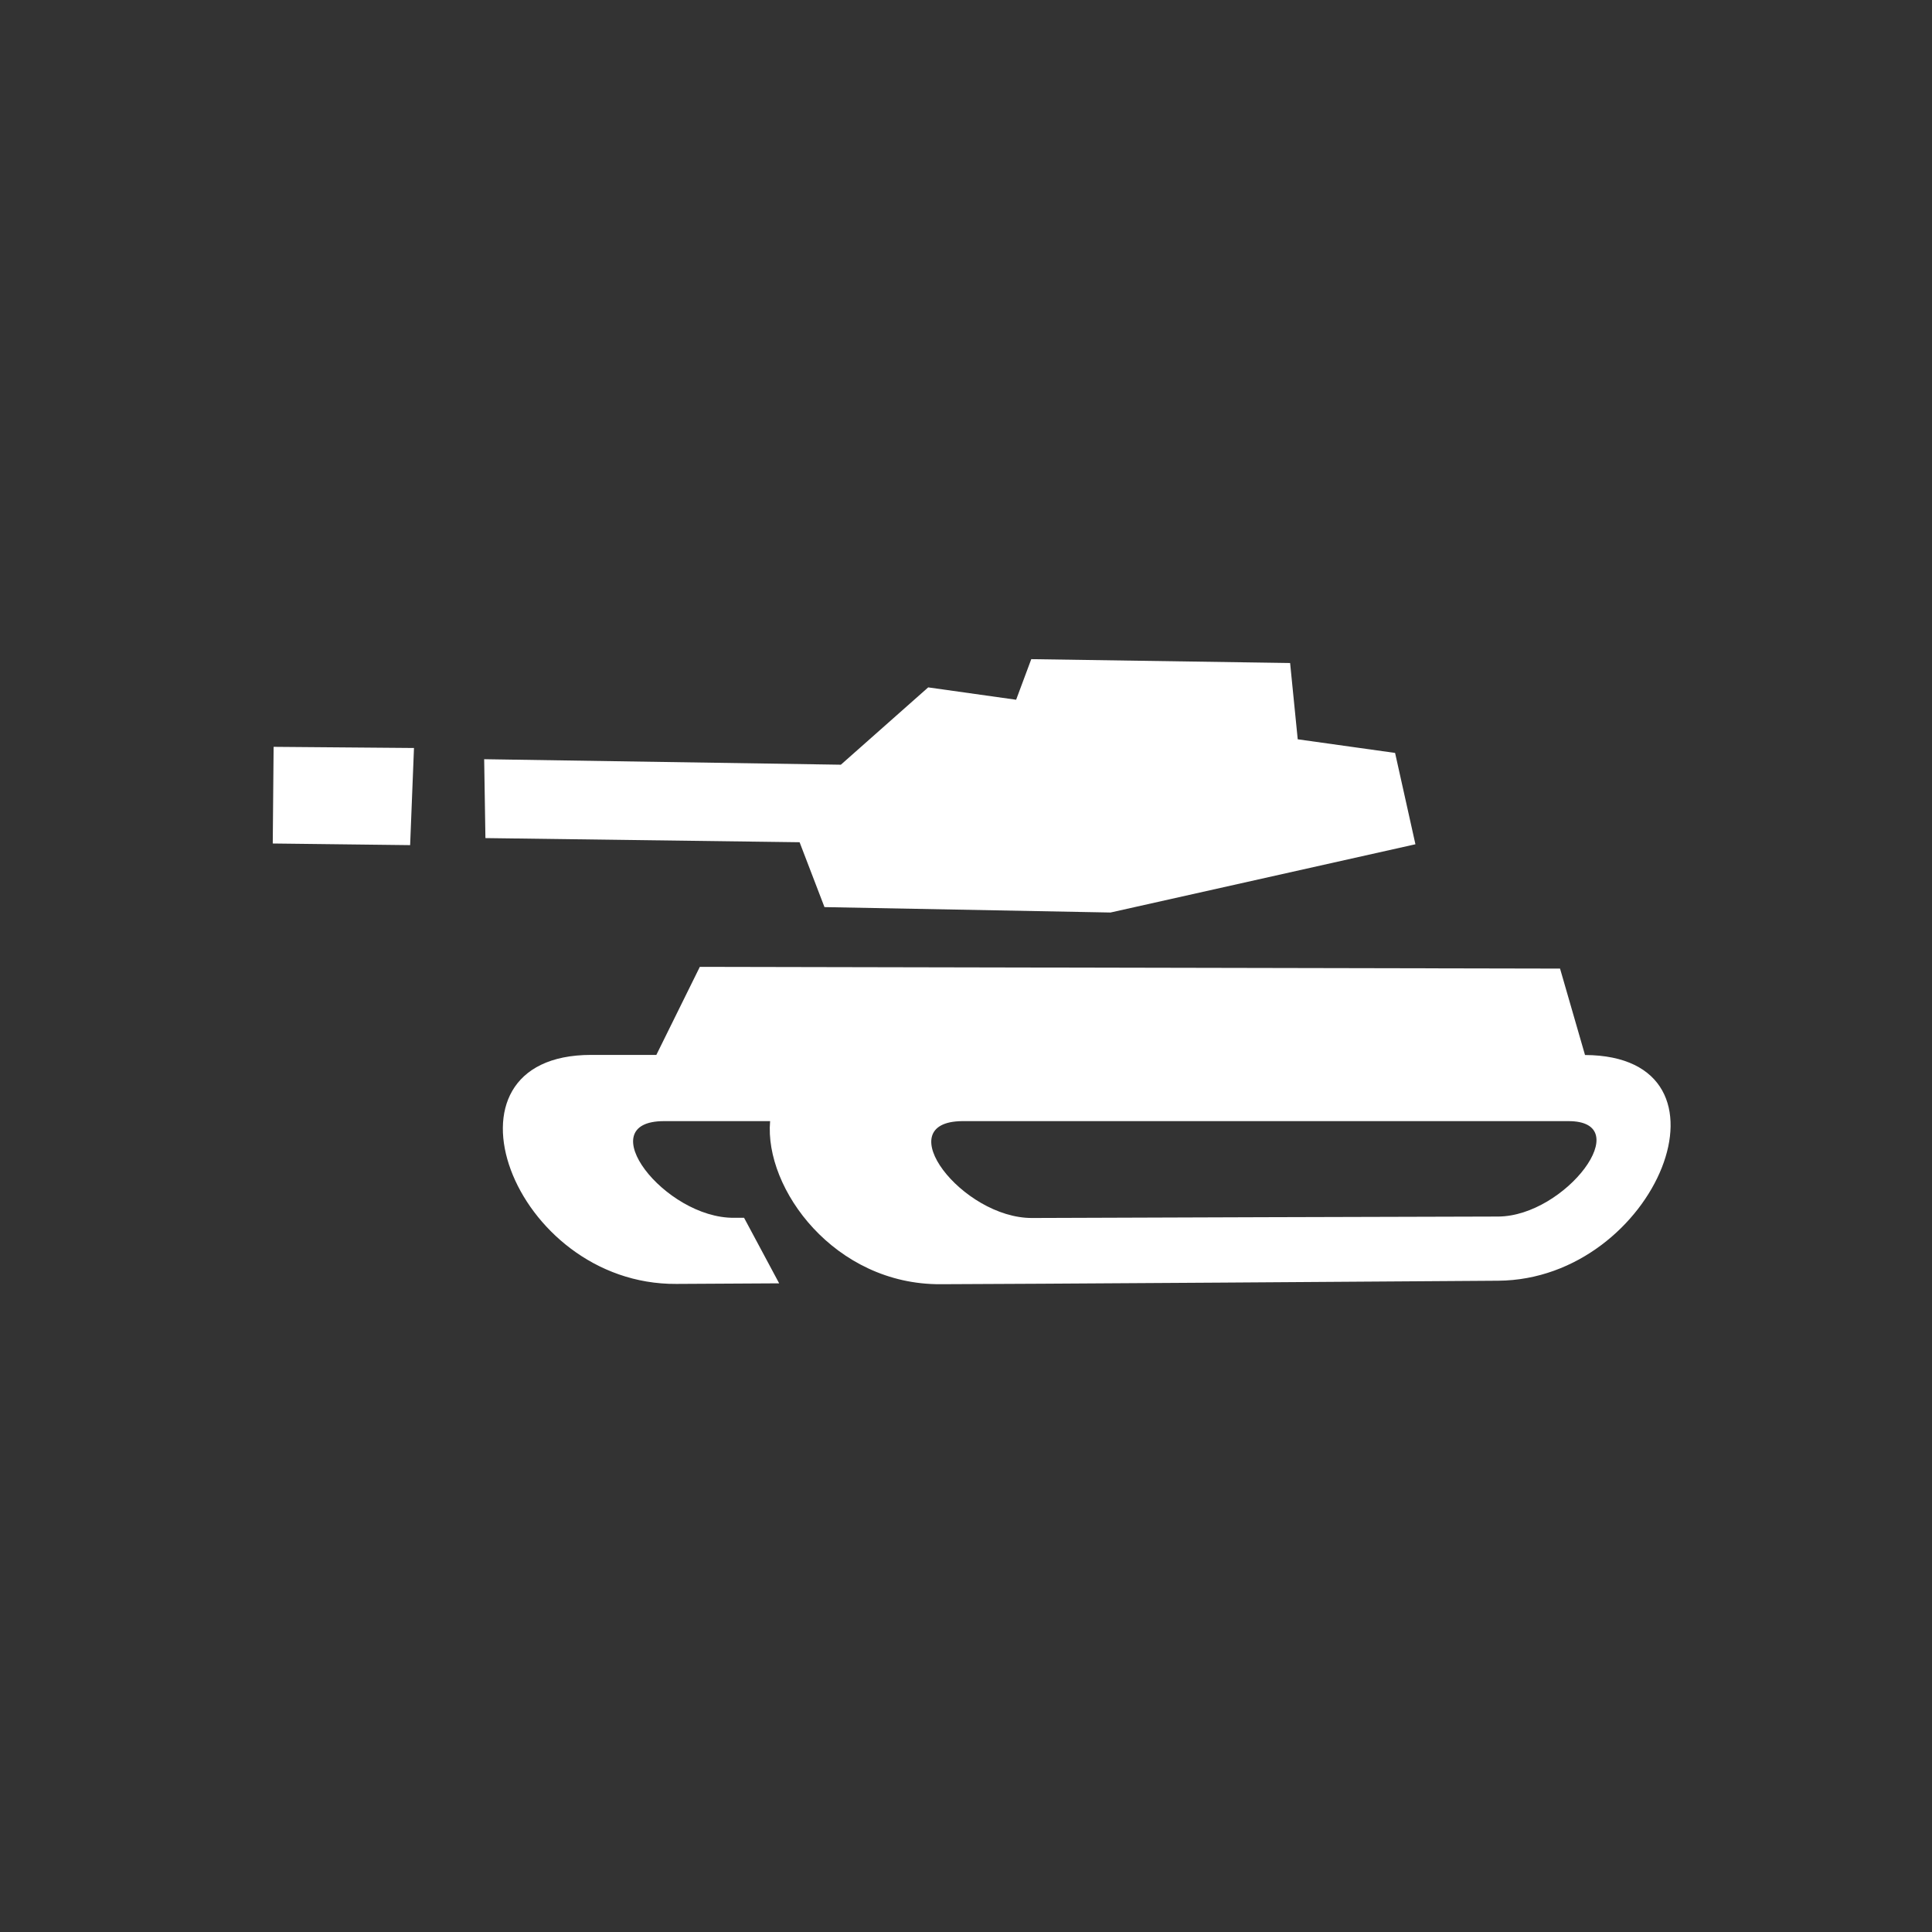 <svg width="170" height="170" viewBox="0 0 170 170" fill="none" xmlns="http://www.w3.org/2000/svg">
<rect x="0" y="0" width="170" height="170" fill="#333333" stroke="none"/>
<path fill-rule="evenodd" clip-rule="evenodd" d="M36.427 65.817L24.076 65.715L24 74.221L36.088 74.365L36.427 65.817ZM70.358 74.11L72.547 79.818L97.715 80.294L124.546 74.289L122.756 66.251L114.189 65.052L113.519 58.34L90.743 58L89.411 61.572L81.674 60.484L73.989 67.288L42.603 66.804L42.713 73.745L70.358 74.11ZM57.753 92.823H52.019C37.598 92.823 45.08 113.076 59.517 112.974L68.56 112.923L65.472 107.156H64.582C58.483 107.199 51.857 98.65 58.432 98.65H67.763C67.237 104.604 73.446 113.059 82.777 113C87.214 113 127.736 112.727 131.833 112.693C145.736 112.591 153.761 92.9 139.468 92.832L137.271 85.228L61.579 85.075L57.753 92.823ZM84.677 98.65C86.806 98.65 136.261 98.65 137.966 98.65C144.125 98.608 137.746 107.003 131.842 107.046C130.145 107.046 92.71 107.156 90.827 107.173C84.677 107.207 78.103 98.701 84.677 98.65Z" fill="white"/>
</svg>

